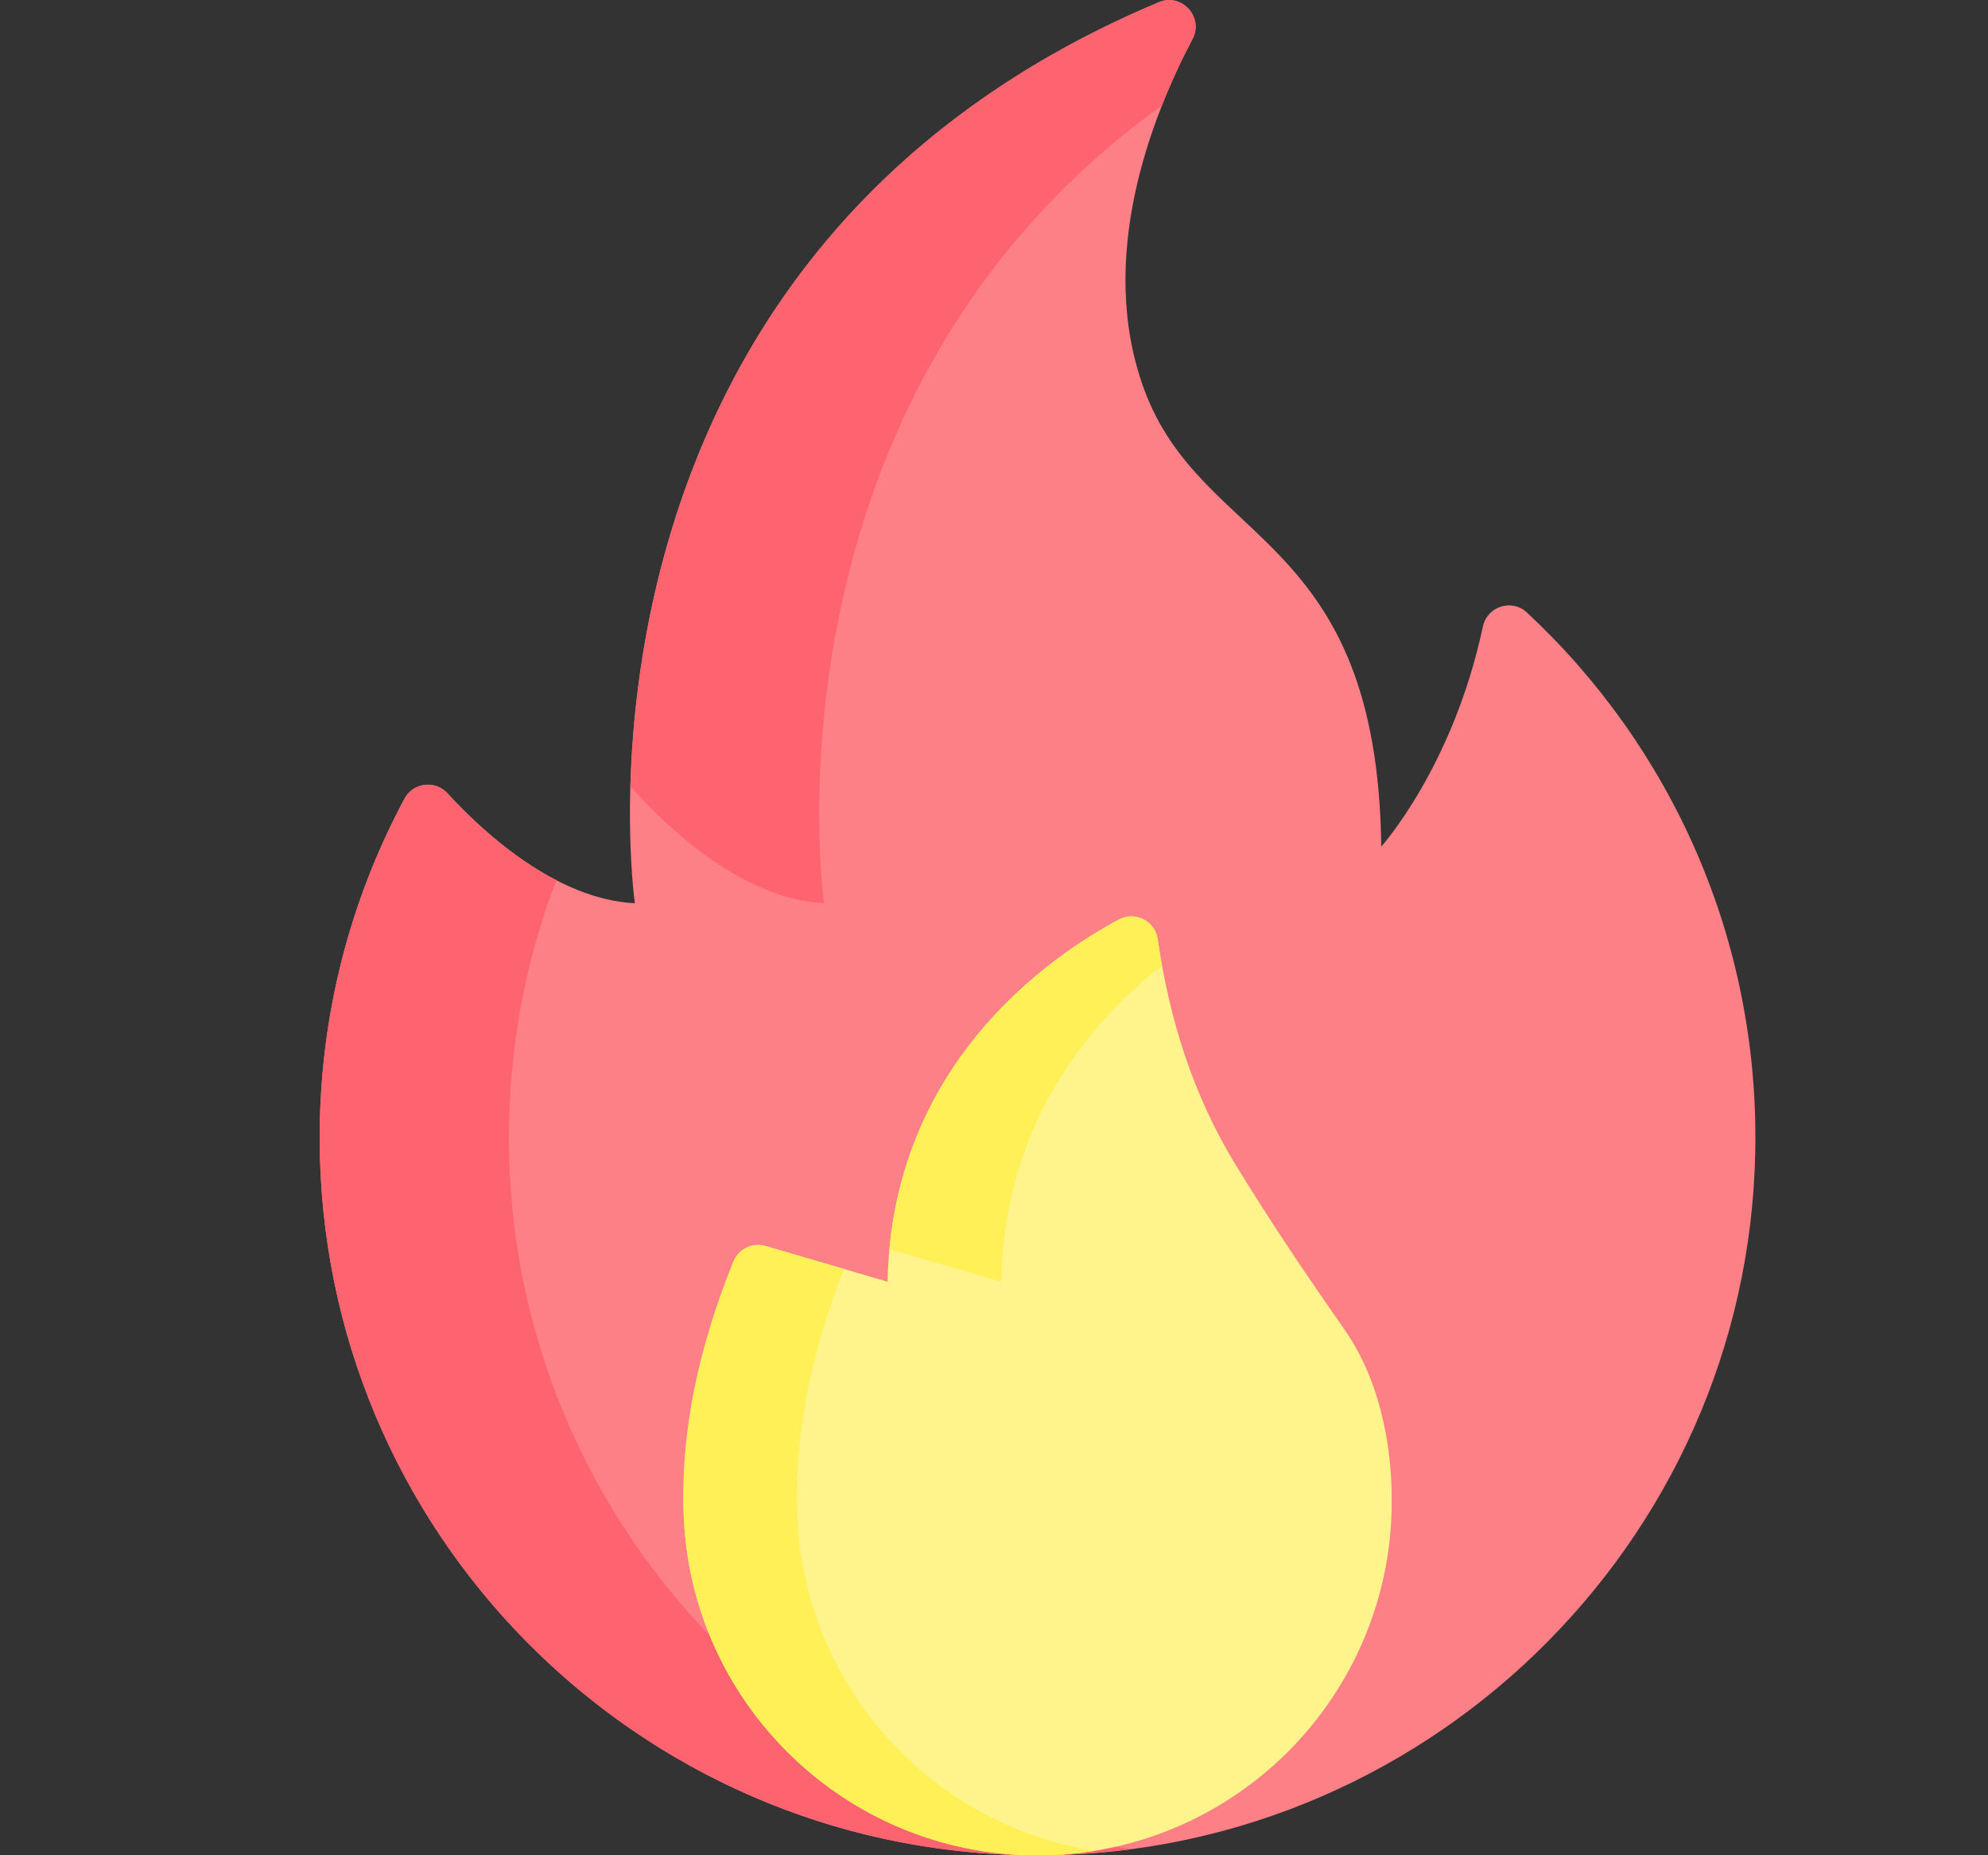 <svg width="15" height="14" viewBox="0 0 15 14" fill="none" xmlns="http://www.w3.org/2000/svg">
<rect x="0" y="0" width="15" height="14" fill="#333333" stroke="none"/>
<g clip-path="url(#clip0)">
<path d="M11.521 4.622C12.605 5.632 13.274 7.081 13.244 8.686C13.19 11.66 10.72 14.044 7.746 14C4.793 13.956 2.412 11.549 2.412 8.584C2.412 7.659 2.644 6.787 3.053 6.025C3.118 5.905 3.283 5.885 3.376 5.986C3.646 6.281 4.192 6.785 4.79 6.816C4.79 6.816 4.095 1.969 8.743 0.017C8.916 -0.056 9.085 0.128 8.998 0.294C8.683 0.892 8.272 1.952 8.632 2.936C9.07 4.128 10.392 4.013 10.422 6.388C10.422 6.388 10.963 5.789 11.189 4.727C11.222 4.575 11.408 4.516 11.521 4.622Z" fill="#FD8087"/>
<path d="M8.542 13.954C8.309 13.984 8.07 14 7.829 14C4.837 14 2.412 11.576 2.412 8.584C2.412 7.659 2.644 6.787 3.053 6.025C3.118 5.905 3.284 5.885 3.376 5.986C3.553 6.179 3.848 6.462 4.198 6.642C3.966 7.245 3.84 7.9 3.84 8.584C3.84 11.334 5.888 13.604 8.542 13.954Z" fill="#FE646F"/>
<path d="M8.998 0.295C8.922 0.438 8.841 0.607 8.767 0.796C5.674 3.023 6.218 6.816 6.218 6.816C5.583 6.783 5.007 6.217 4.757 5.934C4.799 4.444 5.331 1.45 8.743 0.017C8.916 -0.056 9.085 0.128 8.998 0.295Z" fill="#FE646F"/>
<path d="M10.501 11.33C10.501 12.068 10.201 12.735 9.718 13.219C9.234 13.702 8.566 14.001 7.828 14.001C6.353 14.001 5.157 12.806 5.157 11.33C5.157 11.33 5.157 11.33 5.157 11.329C5.151 10.814 5.253 10.212 5.534 9.52C5.573 9.425 5.677 9.373 5.776 9.402L6.697 9.672C6.728 8.04 7.908 7.225 8.443 6.938C8.565 6.873 8.715 6.949 8.735 7.086C8.822 7.685 9 8.262 9.324 8.791C9.594 9.233 9.85 9.611 10.146 10.035C10.403 10.403 10.503 10.889 10.501 11.33Z" fill="#FEF48B"/>
<path d="M8.257 13.967C8.118 13.989 7.975 14.001 7.829 14.001C6.353 14.001 5.157 12.806 5.157 11.331C5.157 11.33 5.157 11.33 5.157 11.329C5.151 10.815 5.253 10.213 5.534 9.52C5.573 9.425 5.677 9.374 5.776 9.403L6.369 9.576C6.104 10.245 6.007 10.828 6.014 11.329V11.331C6.014 12.66 6.985 13.762 8.257 13.967Z" fill="#FEF056"/>
<path d="M8.768 7.287C8.217 7.719 7.577 8.476 7.554 9.672L6.711 9.426C6.848 7.958 7.935 7.211 8.442 6.94C8.565 6.874 8.715 6.95 8.735 7.088C8.745 7.155 8.755 7.221 8.768 7.287Z" fill="#FEF056"/>
</g>
<defs>
<clipPath id="clip0">
<rect width="14" height="14" fill="white" transform="translate(0.829)"/>
</clipPath>
</defs>
</svg>
